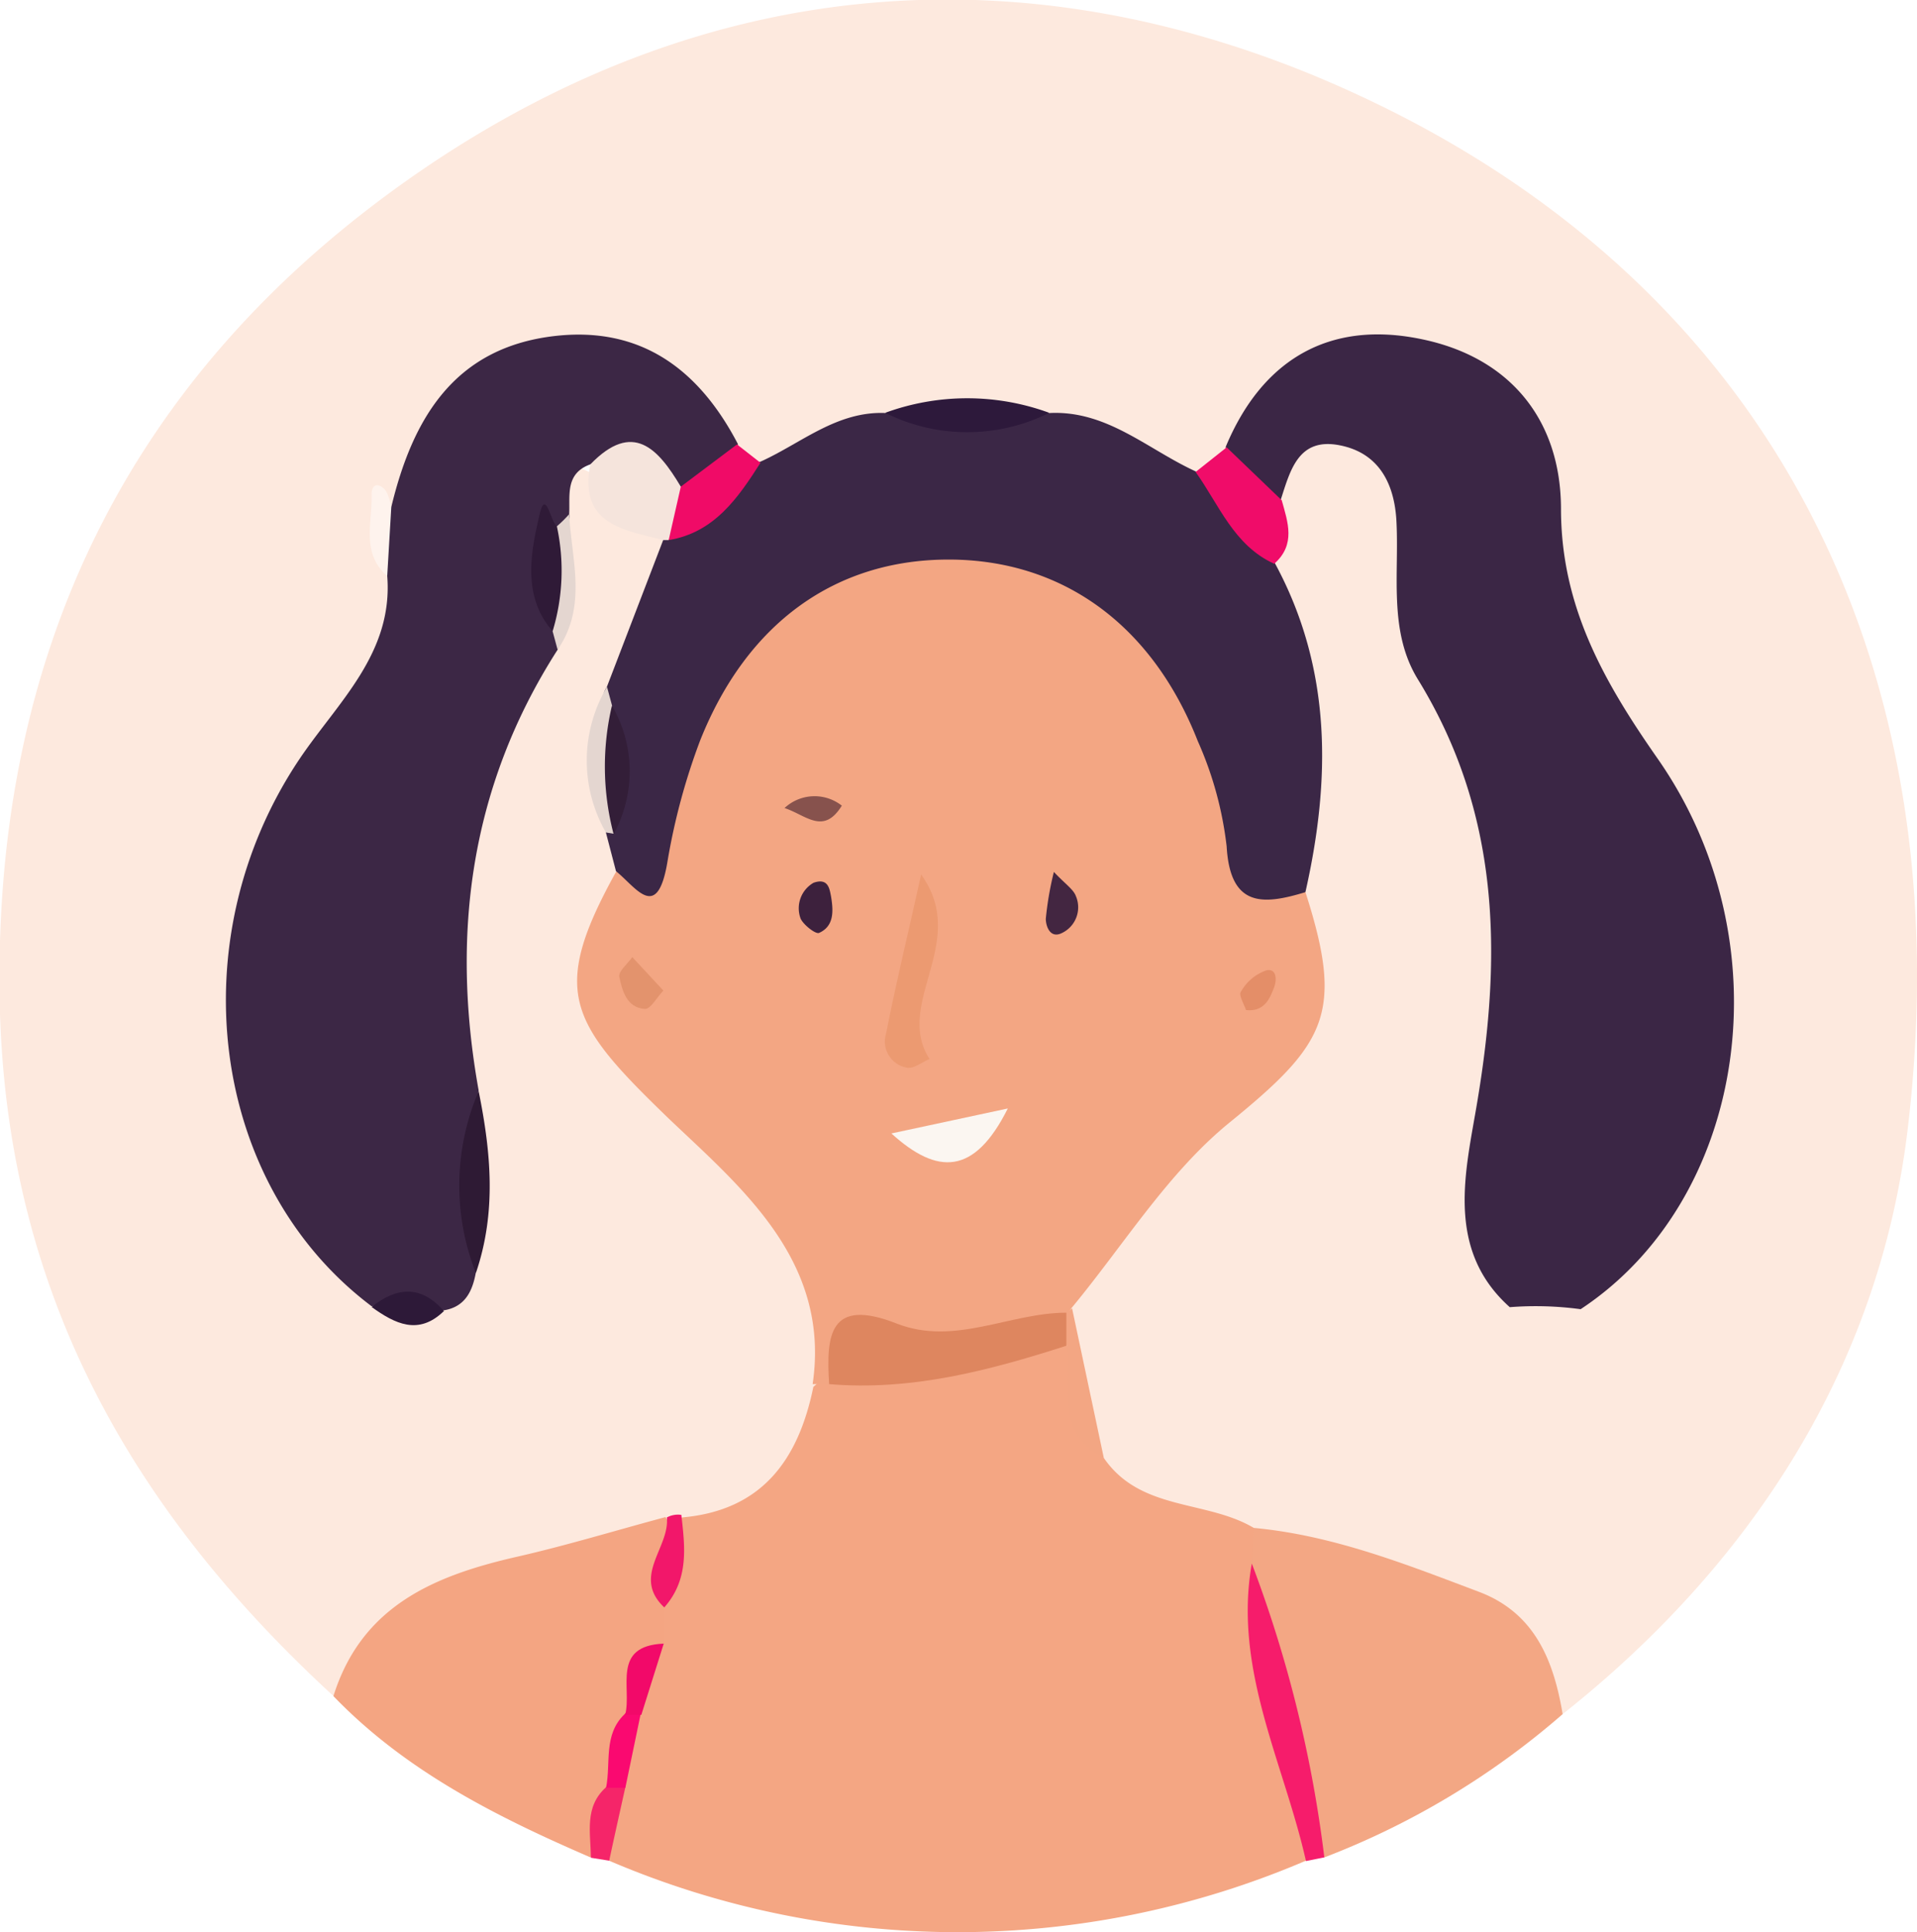 <svg xmlns="http://www.w3.org/2000/svg" viewBox="0 0 104.41 105.22"><defs><style>.cls-1{fill:#fde9de;}.cls-2{fill:#f4a683;}.cls-3{fill:#f4a582;}.cls-4{fill:#f3a784;}.cls-5{fill:#f61c6b;}.cls-6{fill:#f52569;}.cls-7{fill:#f3a683;}.cls-8{fill:#3b2645;}.cls-9{fill:#3c2745;}.cls-10{fill:#3b2746;}.cls-11{fill:#f5e4dc;}.cls-12{fill:#f00c69;}.cls-13{fill:#2d193b;}.cls-14{fill:#f00b67;}.cls-15{fill:#2e1a34;}.cls-16{fill:#e4d6d0;}.cls-17{fill:#f2176a;}.cls-18{fill:#2d1938;}.cls-19{fill:#fef3ed;}.cls-20{fill:#de865f;}.cls-21{fill:#fa0970;}.cls-22{fill:#f20969;}.cls-23{fill:#ec9a71;}.cls-24{fill:#fbf6f1;}.cls-25{fill:#e3936d;}.cls-26{fill:#e48e68;}.cls-27{fill:#432641;}.cls-28{fill:#3d213d;}.cls-29{fill:#87524d;}.cls-30{fill:#2f1a37;}.cls-31{fill:#331e38;}</style></defs><g id="Layer_2" data-name="Layer 2"><g id="Layer_1-2" data-name="Layer 1"><path class="cls-1" d="M18.19,92.38C7.29,82.37.5,70.62,0,55.23-.57,35.34,7.3,19.82,23.36,9c14.73-9.9,31.21-11.79,47.93-5C96.2,14.22,107,35.93,103.89,61.59c-1.56,12.84-8.46,23.57-18.78,31.75C81.3,86.76,74.5,85.77,68,84.22c-3.14-1-6.72-1.14-8.59-4.53-1.49-2.56-1.57-5.4-1.72-8.23a21.69,21.69,0,0,1,7.89-10.58c5-3.53,6-7.52,4.44-12.84,1.54-5.95.16-11.66-1.45-17.35a19.64,19.64,0,0,1,.55-4c.75-2.12,2.13-3.44,4.48-2.85A4.54,4.54,0,0,1,77.2,28.1c.21,5.78,2.57,10.83,4.56,16.09,1.6,4.23.94,8.81.35,13.25-.51,3.94-1.06,7.87.39,11.73.94,1.84,2.25,1.59,3.68.62A21,21,0,0,0,89.85,43c-3.2-4.95-6-9.79-6.3-15.94a7.33,7.33,0,0,0-6-7.09c-4.39-1-7.29,1.27-9.67,4.58A4.22,4.22,0,0,1,65.3,26c-3-.11-5.35-2.35-8.33-2.46a12.45,12.45,0,0,0-8.24,0c-2.6.3-4.7,2.29-7.42,2.24a4.27,4.27,0,0,1-1.83-1.08c-6.65-7.5-11.69-6.92-16.62,1.94a2.29,2.29,0,0,1-1.06,1c-.29.54-1.16-1-.92.05.32,1.39.78,2.79,1.14,4.21.22,4.36-2.69,7.35-4.75,10.68-5.79,9.35-4.75,19.35,2.93,27.25,1.07.64,2.1,1.49,3.44.61a3.31,3.31,0,0,0,1.19-2.79c0-2.76,0-5.5-.06-8.25-2.05-8.64-.17-16.59,4.14-24.12,1.34-2.06.81-4.41,1-6.64a4.29,4.29,0,0,1,1.33-3.28c2.37.76,3.72,2.71,5.23,4.48-.07,2.87-2,5.14-2.5,7.9a14,14,0,0,0,0,7.66,7.48,7.48,0,0,1,.21,2.21c-2.59,5.25-1,8.82,3.35,12.77,4.18,3.81,8.91,8.22,7.79,15.15-.73,4.23-2.85,7.2-7.32,8a12.23,12.23,0,0,1-1.46.31C29.89,85.49,23.05,86.8,18.19,92.38Z"/><path class="cls-2" d="M60.12,79.39c2,2.91,5.57,2.27,8.17,3.81A4.2,4.2,0,0,1,69,85.3C69,89,70,92.5,70.89,96c.41,1.75,1.17,3.49.26,5.31a48.2,48.2,0,0,1-38,0C32,100,32.83,98.6,33,97.23s.76-2.68,1-4,.76-2.67,1-4a17.86,17.86,0,0,1,.46-2c.55-1.54.44-3.32,1.69-4.6,4.36-.38,6.34-3.15,7.15-7.11a5.93,5.93,0,0,1,1.31-.89c4.18-.21,8.16-2,12.42-1.5C59.26,74.94,58.17,77.67,60.12,79.39Z"/><path class="cls-3" d="M36.18,87.53l0,1.92c-1.29,1-1.44,2.53-1.65,4a13.41,13.41,0,0,0-1,3.85c-.6,1.23-.6,2.68-1.37,3.84-5.11-2.21-10.06-4.69-14-8.78,1.54-4.93,5.52-6.57,10-7.59,2.72-.62,5.4-1.44,8.09-2.16C37.27,84.29,36,85.89,36.18,87.53Z"/><path class="cls-4" d="M68.18,85.14c0-.65.07-1.29.11-1.94,4.33.4,8.34,2,12.34,3.51,3,1.17,4,3.77,4.48,6.63a43.39,43.39,0,0,1-13,7.81A78.73,78.73,0,0,1,68.18,85.14Z"/><path class="cls-5" d="M68.18,85.14a68.45,68.45,0,0,1,3.95,16l-1,.2C69.93,96,67.16,90.91,68.18,85.14Z"/><path class="cls-6" d="M32.18,101.16c0-1.34-.38-2.76.83-3.84q.54-.64,1.05,0c-.29,1.32-.59,2.63-.88,4Z"/><path class="cls-7" d="M45.2,75.37h-.94c1-6.78-4-10.79-7.93-14.55C31,55.66,29.94,54,33.55,47.48c2.4-1.33,2.16-4,2.91-6.06,3.76-10.48,13.18-14.94,22.31-10.49,5.09,2.49,7.08,7.23,8.56,12.21.69,2.31,1.36,4.42,3.77,5.44,2.12,6.59,1.15,8.25-4.15,12.56-3.37,2.75-5.77,6.69-8.6,10.1l-.39.59a12.7,12.7,0,0,1-8.07,1.61A4.44,4.44,0,0,0,45.2,75.37Z"/><path class="cls-8" d="M82.23,71.18C78.67,68,79.85,63.69,80.46,60c1.36-8.11,1.22-15.76-3.23-23-1.64-2.66-1-5.8-1.18-8.75-.14-2-1-3.59-3.07-4-2.26-.45-2.7,1.35-3.22,2.95-2.05.13-2.91-.95-3-2.87,2-4.79,5.69-6.92,10.72-5.85,4.77,1,7.53,4.39,7.54,9.22,0,5.33,2.34,9.42,5.25,13.59,7,10,4.91,24-4.18,30A18.28,18.28,0,0,0,82.23,71.18Z"/><path class="cls-9" d="M30.37,35.38c-4.76,7.42-5.83,15.5-4.3,24a31,31,0,0,0-.15,9.9c-.18,1-.57,1.88-1.74,2.07-1.33.15-2.61-.41-3.94-.22-8.8-6.62-10.53-19.94-3.94-29.78,2.08-3.1,5.13-5.76,4.79-10-.48-1.27-.81-2.54.22-3.73,1.16-4.83,3.43-8.68,8.88-9.32,4.71-.55,7.88,1.81,10,5.88a3,3,0,0,1-2.88,2.74c-1.77-.34-3.31-1.4-5.11-1.65C30.75,25.76,31.06,27,31,28a.61.61,0,0,1-.55.72c-.87,1.78-.14,3.58,0,5.37A1.53,1.53,0,0,1,30.37,35.38Z"/><path class="cls-10" d="M71.1,48.58c-2.32.71-4.1.83-4.29-2.49a19.56,19.56,0,0,0-1.57-5.73c-2.5-6.37-7.4-9.88-13.55-9.89s-11,3.42-13.56,9.86A35,35,0,0,0,36.34,47c-.56,3.22-1.71,1.3-2.79.44L33,45.33c0-.22.07-.44.1-.66a24.19,24.19,0,0,0-.17-6,1.32,1.32,0,0,1,.12-1.26l3.07-8,.32-.62c1.6-1.3,2.91-3,5-3.66,2.21-1,4.14-2.75,6.79-2.64,3,0,6,.08,8.94,0,3.15-.15,5.35,2,8,3.2,2.42.82,3.48,2.81,4.28,5C72.54,36.41,72.49,42.43,71.1,48.58Z"/><path class="cls-11" d="M32.15,25.29c2.32-2.4,3.69-.87,4.93,1.21.81,1.2-.12,2-.66,2.91l-.28,0C34,28.87,31.51,28.57,32.15,25.29Z"/><path class="cls-12" d="M69.4,30.7c-2.2-1-3-3.21-4.28-5l1.69-1.34,3,2.88C70.14,28.43,70.59,29.65,69.4,30.7Z"/><path class="cls-13" d="M57.15,22.48a10,10,0,0,1-8.94,0A13,13,0,0,1,57.15,22.48Z"/><path class="cls-14" d="M36.42,29.41l.66-2.91,3.06-2.3,1.28,1C40.2,27.11,38.91,29,36.42,29.41Z"/><path class="cls-15" d="M25.92,69.32a13,13,0,0,1,.15-9.9C26.74,62.74,27.05,66,25.92,69.32Z"/><path class="cls-7" d="M60.12,79.39c-2.73-1.36-1.72-4-2-6.11a1.23,1.23,0,0,1,0-1.8l.27-.24Z"/><path class="cls-16" d="M33.06,37.4l.27,1a17.87,17.87,0,0,1,.09,7L33,45.33A7.87,7.87,0,0,1,33.06,37.4Z"/><path class="cls-17" d="M36.18,87.53c-1.79-1.69.31-3.26.14-4.9a1.28,1.28,0,0,1,.79-.14C37.31,84.26,37.53,86,36.18,87.53Z"/><path class="cls-18" d="M20.24,71.17c1.38-1.11,2.7-1.19,3.94.22C22.79,72.74,21.51,72.08,20.24,71.17Z"/><path class="cls-16" d="M30.33,28.66A7,7,0,0,0,31,28c.13,2.49,1,5-.63,7.38l-.27-1C29.56,32.44,29.23,30.52,30.33,28.66Z"/><path class="cls-19" d="M21.31,27.64l-.22,3.73c-1.43-1.25-.81-2.92-.85-4.44,0-.64.45-.64.79-.18A3,3,0,0,1,21.31,27.64Z"/><path class="cls-20" d="M58.08,71.48c0,.6,0,1.2,0,1.8-4.2,1.35-8.44,2.47-12.92,2.09-.17-2.66,0-4.75,3.7-3.29C52,73.3,55,71.48,58.08,71.48Z"/><path class="cls-21" d="M34.06,97.35l-1.05,0c.27-1.35-.16-2.88,1-4,.32-.43.61-.44.88,0Z"/><path class="cls-22" d="M34.93,93.38c-.29,0-.59,0-.88,0,.38-1.46-.77-3.76,2.1-3.88C35.75,90.76,35.34,92.07,34.93,93.38Z"/><path class="cls-23" d="M50.17,47.62c2.65,3.68-1.5,7,.46,10.05-.42.17-.87.54-1.23.47a1.45,1.45,0,0,1-1.14-1.86C48.79,53.6,49.42,51,50.17,47.62Z"/><path class="cls-24" d="M48.55,61.72l6.34-1.36C53.07,64,51.06,64,48.55,61.72Z"/><path class="cls-25" d="M36.13,53.94c-.39.42-.69,1-1,1-1-.06-1.24-1-1.4-1.75-.06-.29.45-.71.71-1.07Z"/><path class="cls-26" d="M67.86,55c-.09-.3-.42-.84-.27-1A2.53,2.53,0,0,1,69,52.83c.56-.09.55.58.37,1S68.93,55.12,67.86,55Z"/><path class="cls-27" d="M57.4,47.48c.63.67,1.06.94,1.2,1.32a1.55,1.55,0,0,1-.75,2c-.66.34-.89-.38-.89-.77A17.34,17.34,0,0,1,57.4,47.48Z"/><path class="cls-28" d="M44.31,48.07c.8-.28.87.33.95.73.13.77.19,1.63-.65,2-.18.08-.83-.42-1-.77A1.6,1.6,0,0,1,44.31,48.07Z"/><path class="cls-29" d="M42.73,44a2.4,2.4,0,0,1,3.12-.13C44.85,45.49,43.91,44.39,42.73,44Z"/><path class="cls-30" d="M30.33,28.66a11.39,11.39,0,0,1-.23,5.71C28.4,32.44,28.93,30,29.39,28,29.72,26.58,30,28.43,30.33,28.66Z"/><path class="cls-31" d="M33.42,45.42a14.5,14.5,0,0,1-.09-7A7.11,7.11,0,0,1,33.42,45.42Z"/></g></g></svg>